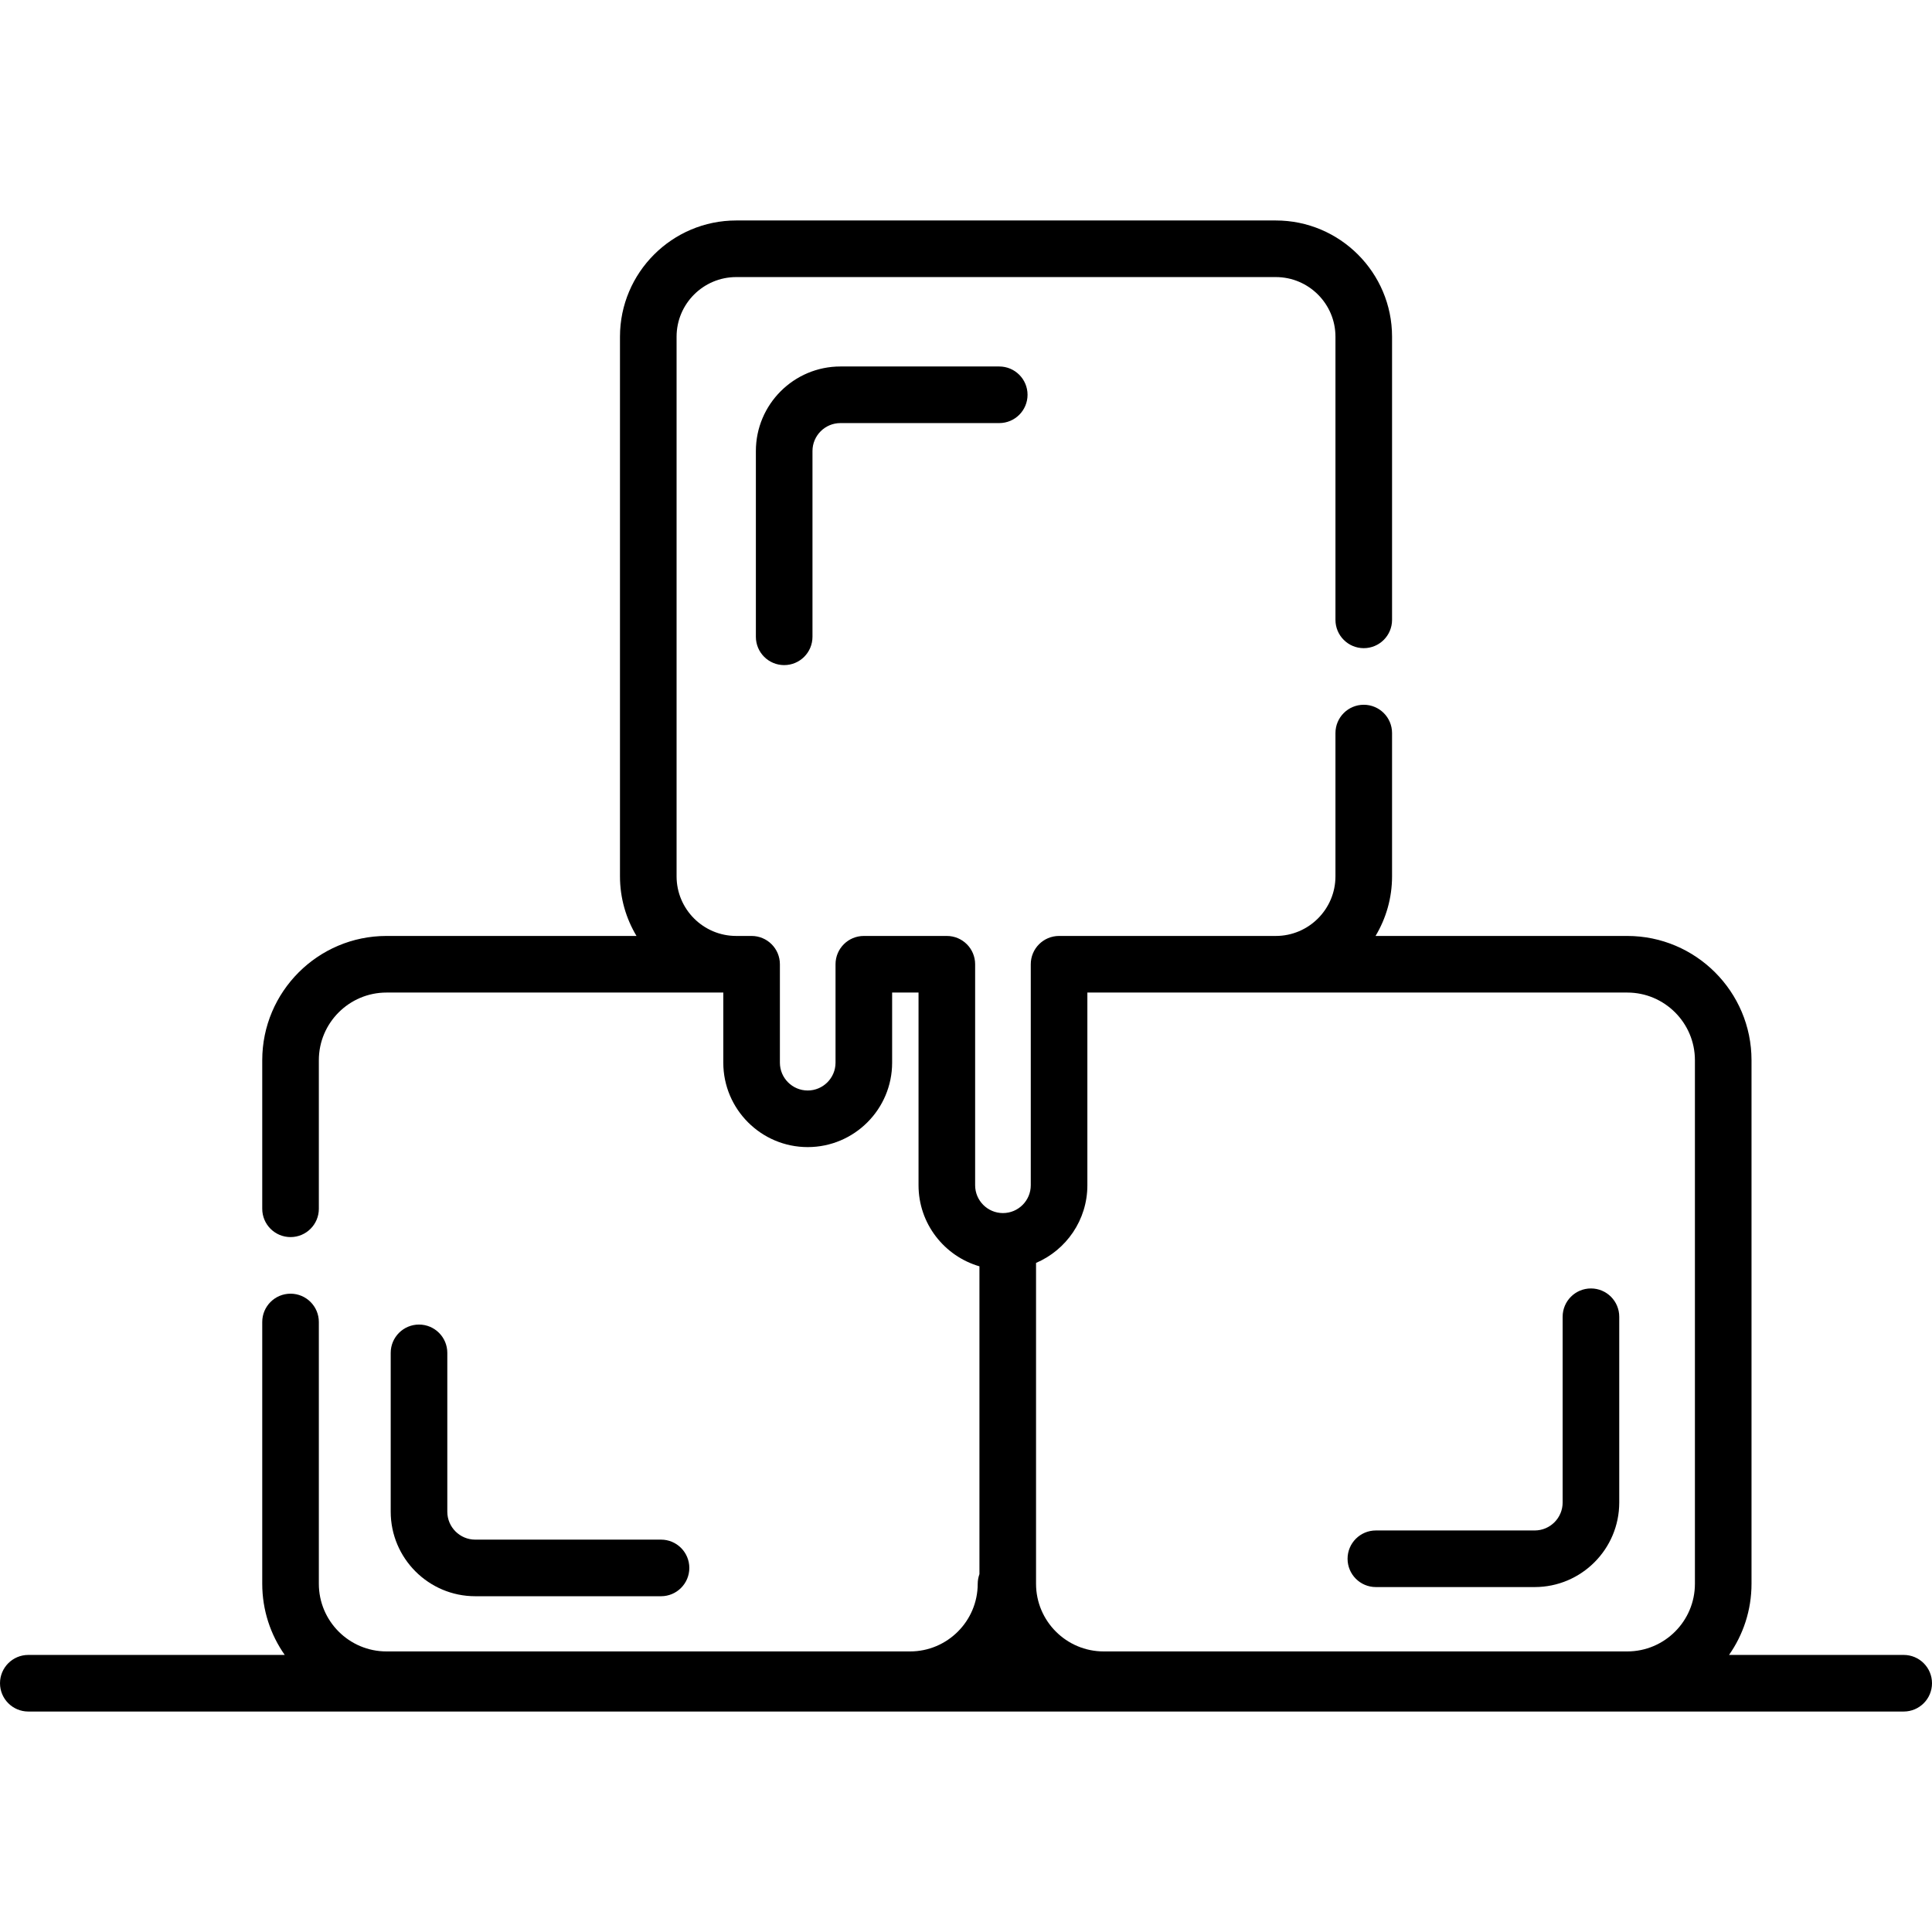 <svg id="Capa_1" enable-background="new 0 0 512 512" height="512" viewBox="0 0 512 512" width="512" xmlns="http://www.w3.org/2000/svg"><g><path d="m364.619 420.589h42.09c12.354 0 22.406-10.051 22.406-22.405v-49.232c0-4.142-3.358-7.5-7.5-7.5-4.143 0-7.5 3.358-7.5 7.5v49.232c0 4.083-3.322 7.405-7.406 7.405h-42.09c-4.143 0-7.5 3.358-7.5 7.5s3.357 7.5 7.5 7.5z"/><path d="m111.042 351.022c-4.142 0-7.5 3.358-7.5 7.5v42.09c0 12.354 10.051 22.405 22.405 22.405h49.232c4.142 0 7.5-3.358 7.5-7.5s-3.358-7.5-7.5-7.5h-49.232c-4.084 0-7.405-3.322-7.405-7.405v-42.09c0-4.142-3.358-7.5-7.5-7.5z"/><path d="m222.72 97.122c-12.354 0-22.405 10.051-22.405 22.406v49.232c0 4.142 3.358 7.5 7.5 7.5s7.5-3.358 7.5-7.5v-49.232c0-4.084 3.322-7.406 7.405-7.406h42.09c4.143 0 7.5-3.358 7.5-7.5s-3.357-7.5-7.5-7.5z"/><path d="m504.5 438.574h-46.289c3.749-5.346 5.958-11.847 5.958-18.857v-138.753c0-18.157-14.771-32.928-32.928-32.928h-66.709c2.776-4.624 4.376-10.03 4.376-15.804v-37.963c0-4.142-3.357-7.5-7.5-7.5s-7.5 3.358-7.5 7.5v37.963c0 8.714-7.09 15.804-15.804 15.804h-12.316-45.125c-4.143 0-7.5 3.358-7.5 7.5v58.57c0 4.065-3.307 7.371-7.371 7.371-4.065 0-7.372-3.307-7.372-7.371v-58.57c0-4.142-3.357-7.5-7.5-7.5h-21.997c-4.142 0-7.5 3.358-7.5 7.5v26.084c0 4.065-3.307 7.372-7.371 7.372-4.065 0-7.372-3.307-7.372-7.372v-26.084c0-4.142-3.358-7.5-7.5-7.5h-4.076c-8.714 0-15.804-7.09-15.804-15.804v-143.001c0-8.714 7.09-15.804 15.804-15.804h143.001c8.714 0 15.804 7.09 15.804 15.804v75.038c0 4.142 3.357 7.5 7.5 7.5s7.5-3.358 7.5-7.5v-75.038c0-16.985-13.818-30.804-30.804-30.804h-143.001c-16.985 0-30.804 13.819-30.804 30.804v143.001c0 5.775 1.603 11.18 4.379 15.804h-66.255c-18.157 0-32.928 14.771-32.928 32.928v39.376c0 4.142 3.358 7.5 7.5 7.5s7.5-3.358 7.5-7.5v-39.376c0-9.886 8.043-17.928 17.928-17.928h89.256v18.584c0 12.336 10.036 22.372 22.372 22.372s22.371-10.036 22.371-22.372v-18.584h6.997v51.07c0 10.173 6.828 18.776 16.141 21.482v81.57c-.29.799-.457 1.658-.457 2.558 0 9.886-8.043 17.928-17.928 17.928h-138.752c-9.886 0-17.928-8.042-17.928-17.928v-69.376c0-4.142-3.358-7.5-7.5-7.5s-7.5 3.358-7.5 7.5v69.376c0 7.011 2.209 13.512 5.959 18.857h-67.955c-4.142 0-7.5 3.358-7.5 7.5s3.358 7.5 7.5 7.5h497c4.143 0 7.5-3.358 7.5-7.5s-3.357-7.499-7.5-7.499zm-216.336-124.467v-51.07h143.078c9.886 0 17.928 8.043 17.928 17.928v138.752c0 9.886-8.042 17.928-17.928 17.928h-138.752c-9.886 0-17.929-8.042-17.929-17.928v-85.03c7.99-3.418 13.603-11.355 13.603-20.58z"/></g></svg>